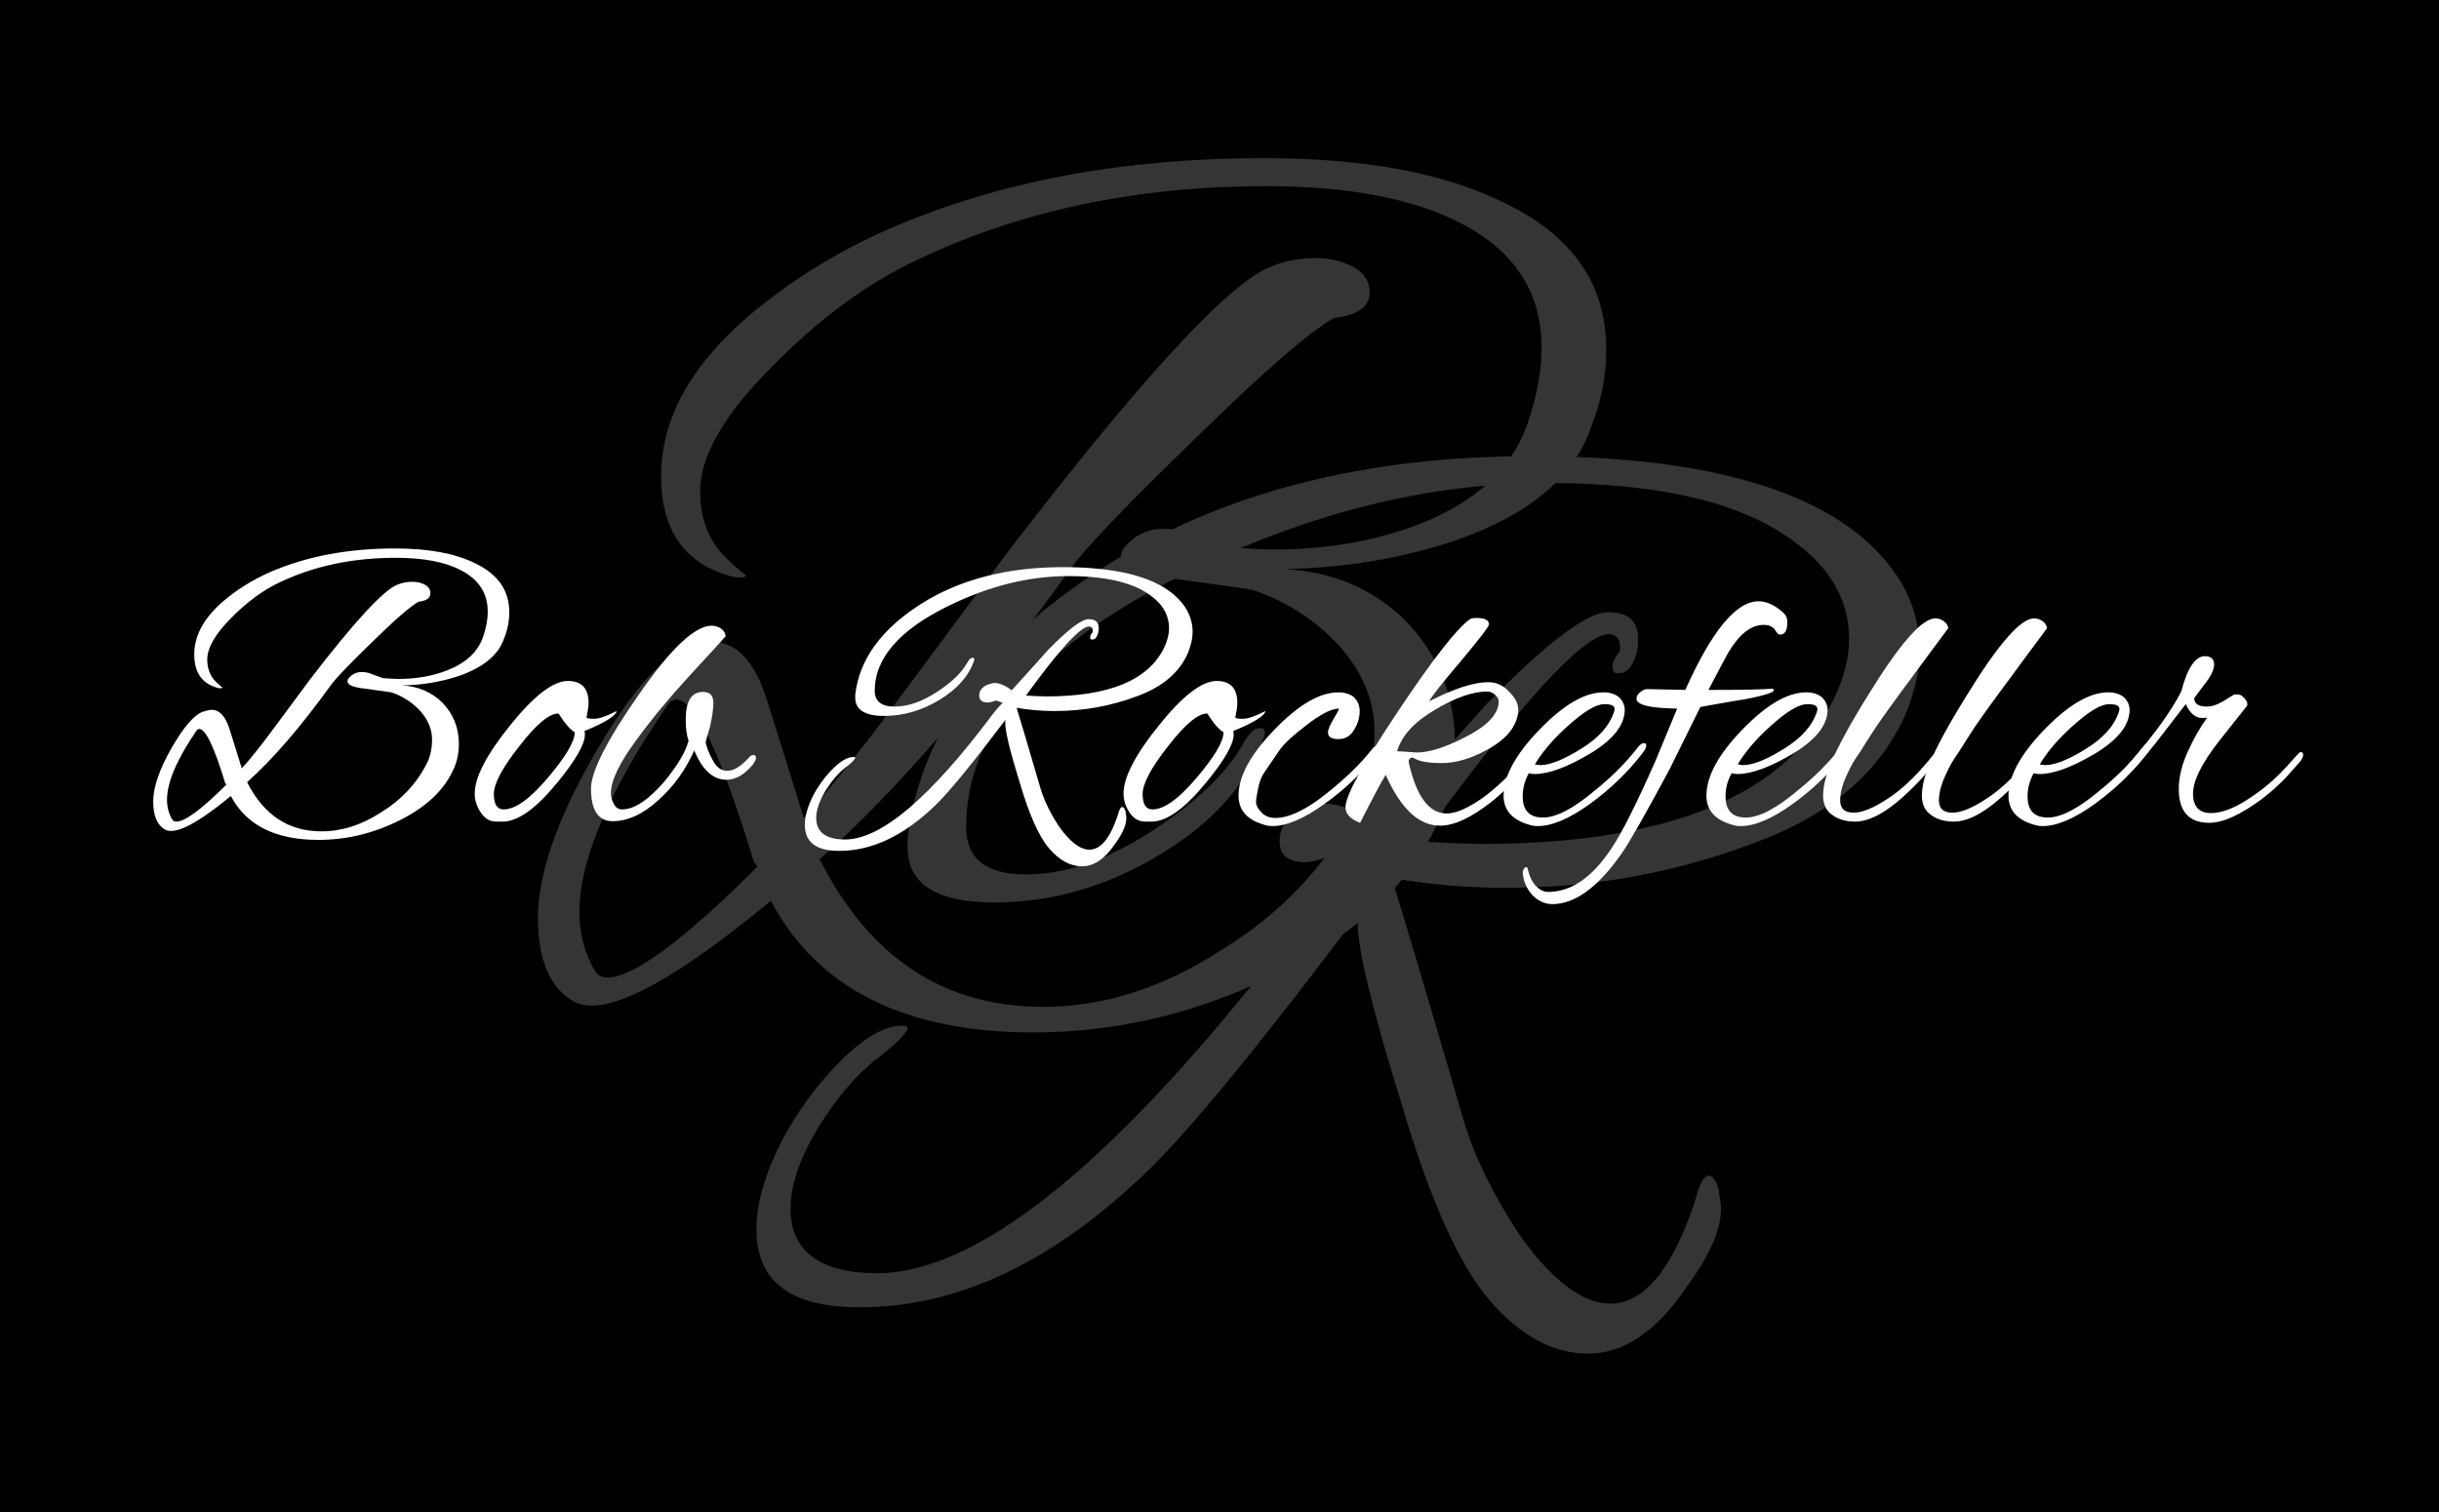 <?xml version="1.0" encoding="UTF-8" standalone="no"?>
<!DOCTYPE svg PUBLIC "-//W3C//DTD SVG 1.1//EN" "http://www.w3.org/Graphics/SVG/1.1/DTD/svg11.dtd">
<svg width="100%" height="100%" viewBox="0 0 200 124" version="1.1" xmlns="http://www.w3.org/2000/svg" xmlns:xlink="http://www.w3.org/1999/xlink" xml:space="preserve" xmlns:serif="http://www.serif.com/" style="fill-rule:evenodd;clip-rule:evenodd;stroke-linejoin:round;stroke-miterlimit:2;">
    <rect x="0" y="0" width="200" height="124" fill="#808080" stroke="none"/>
    <g id="Artboard1" transform="matrix(1,0,0,0.62,0,0)">
        <rect x="0" y="0" width="200" height="200"/>
        <g transform="matrix(1,0,0,1.613,-4.185,60.576)">
            <g transform="matrix(100,0,0,100,46.498,42.41)">
                <path d="M0.77,-0.189C0.77,-0.165 0.765,-0.142 0.754,-0.121C0.731,-0.073 0.688,-0.033 0.624,-0.001C0.56,0.031 0.493,0.047 0.424,0.047C0.319,0.047 0.247,0.011 0.209,-0.061C0.14,-0.004 0.091,0.025 0.062,0.025C0.057,0.025 0.052,0.024 0.048,0.022C0.028,0.011 0.018,-0.012 0.018,-0.047C0.018,-0.082 0.033,-0.126 0.062,-0.177C0.091,-0.228 0.117,-0.259 0.139,-0.268C0.149,-0.271 0.157,-0.273 0.162,-0.273C0.181,-0.273 0.196,-0.257 0.206,-0.225L0.236,-0.129C0.255,-0.15 0.282,-0.183 0.315,-0.228L0.404,-0.348C0.513,-0.49 0.585,-0.568 0.619,-0.581C0.631,-0.586 0.643,-0.588 0.656,-0.588C0.669,-0.588 0.679,-0.585 0.688,-0.58C0.696,-0.575 0.7,-0.568 0.7,-0.56C0.7,-0.548 0.69,-0.541 0.671,-0.539C0.651,-0.528 0.613,-0.495 0.557,-0.44C0.5,-0.385 0.467,-0.35 0.456,-0.335C0.381,-0.231 0.312,-0.151 0.249,-0.095C0.29,-0.014 0.351,0.026 0.432,0.026C0.481,0.026 0.53,0.011 0.579,-0.021C0.628,-0.051 0.664,-0.09 0.688,-0.135C0.699,-0.154 0.704,-0.176 0.704,-0.2C0.704,-0.224 0.695,-0.247 0.676,-0.269C0.657,-0.29 0.633,-0.306 0.604,-0.316C0.591,-0.318 0.569,-0.321 0.54,-0.325C0.511,-0.328 0.496,-0.334 0.496,-0.343C0.496,-0.346 0.497,-0.349 0.5,-0.352C0.508,-0.361 0.518,-0.366 0.531,-0.366C0.538,-0.366 0.546,-0.365 0.553,-0.362C0.56,-0.359 0.578,-0.353 0.583,-0.351C0.598,-0.35 0.61,-0.349 0.621,-0.349C0.665,-0.349 0.705,-0.356 0.741,-0.37C0.787,-0.388 0.816,-0.415 0.829,-0.451C0.837,-0.474 0.841,-0.495 0.841,-0.514C0.841,-0.56 0.819,-0.594 0.774,-0.617C0.735,-0.637 0.682,-0.647 0.615,-0.647C0.509,-0.647 0.414,-0.627 0.33,-0.587C0.287,-0.567 0.247,-0.537 0.209,-0.498C0.17,-0.459 0.151,-0.425 0.151,-0.397C0.151,-0.378 0.156,-0.362 0.166,-0.349C0.17,-0.344 0.177,-0.337 0.187,-0.329C0.19,-0.327 0.188,-0.326 0.181,-0.326C0.14,-0.335 0.119,-0.363 0.119,-0.409C0.119,-0.455 0.142,-0.498 0.189,-0.539C0.224,-0.569 0.263,-0.593 0.306,-0.612C0.396,-0.651 0.498,-0.67 0.613,-0.67C0.695,-0.67 0.76,-0.658 0.809,-0.634C0.866,-0.607 0.894,-0.567 0.894,-0.513C0.894,-0.492 0.89,-0.47 0.881,-0.448C0.867,-0.408 0.831,-0.378 0.772,-0.357C0.728,-0.342 0.681,-0.334 0.63,-0.333C0.669,-0.331 0.703,-0.317 0.73,-0.29C0.756,-0.263 0.77,-0.229 0.77,-0.189ZM0.131,-0.226C0.13,-0.226 0.129,-0.225 0.126,-0.224C0.077,-0.153 0.052,-0.095 0.052,-0.052C0.052,-0.034 0.056,-0.018 0.065,-0.003C0.067,0 0.07,0.002 0.075,0.002C0.096,0.002 0.137,-0.028 0.198,-0.089L0.195,-0.093C0.168,-0.182 0.147,-0.226 0.131,-0.226Z" style="fill:rgb(53,53,53);fill-rule:nonzero;"/>
            </g>
        </g>
        <g transform="matrix(1,0,0,1.613,-12.007,-6.512)">
            <g transform="matrix(100,0,0,100,78.234,103.844)">
                <path d="M0.572,-0.27C0.539,-0.27 0.508,-0.273 0.479,-0.278C0.488,-0.249 0.508,-0.182 0.538,-0.079C0.547,-0.049 0.562,-0.019 0.582,0.012C0.609,0.051 0.635,0.071 0.658,0.071C0.686,0.071 0.709,0.043 0.728,-0.014C0.731,-0.027 0.735,-0.034 0.739,-0.034C0.742,-0.034 0.745,-0.03 0.747,-0.023C0.748,-0.015 0.749,-0.01 0.749,-0.007C0.749,0.01 0.74,0.031 0.721,0.057C0.696,0.094 0.669,0.112 0.64,0.112C0.611,0.112 0.584,0.097 0.559,0.068C0.534,0.039 0.51,-0.015 0.487,-0.093C0.463,-0.17 0.451,-0.22 0.451,-0.241C0.451,-0.244 0.451,-0.247 0.452,-0.249C0.372,-0.143 0.315,-0.073 0.28,-0.039C0.203,0.036 0.124,0.074 0.043,0.074C-0.014,0.074 -0.042,0.053 -0.042,0.01C-0.042,-0.011 -0.035,-0.035 -0.022,-0.061C-0.009,-0.086 0.008,-0.109 0.027,-0.128C0.046,-0.147 0.063,-0.157 0.078,-0.157C0.081,-0.157 0.082,-0.156 0.082,-0.155C0.082,-0.152 0.074,-0.143 0.057,-0.13C0.04,-0.117 0.024,-0.098 0.009,-0.074C-0.006,-0.049 -0.014,-0.027 -0.014,-0.007C-0.014,0.028 0.01,0.046 0.057,0.046C0.146,0.046 0.268,-0.058 0.423,-0.266C0.432,-0.277 0.439,-0.285 0.445,-0.29L0.429,-0.296C0.42,-0.293 0.413,-0.291 0.408,-0.291C0.394,-0.291 0.387,-0.297 0.387,-0.308C0.387,-0.323 0.397,-0.333 0.418,-0.338C0.421,-0.339 0.423,-0.339 0.425,-0.339C0.437,-0.339 0.451,-0.333 0.467,-0.321C0.526,-0.386 0.556,-0.42 0.557,-0.421C0.606,-0.471 0.639,-0.496 0.656,-0.496C0.673,-0.496 0.681,-0.489 0.681,-0.474C0.681,-0.467 0.68,-0.461 0.677,-0.455C0.674,-0.449 0.67,-0.446 0.666,-0.446C0.662,-0.445 0.66,-0.447 0.66,-0.452C0.66,-0.455 0.662,-0.459 0.666,-0.464C0.667,-0.473 0.664,-0.478 0.657,-0.478C0.636,-0.478 0.584,-0.421 0.502,-0.308C0.522,-0.307 0.539,-0.306 0.552,-0.306C0.707,-0.306 0.803,-0.346 0.842,-0.426C0.85,-0.443 0.854,-0.459 0.854,-0.474C0.854,-0.503 0.841,-0.529 0.814,-0.55C0.771,-0.585 0.702,-0.602 0.606,-0.602C0.51,-0.602 0.412,-0.578 0.312,-0.529C0.191,-0.47 0.13,-0.4 0.13,-0.32C0.13,-0.294 0.146,-0.281 0.179,-0.281C0.212,-0.281 0.246,-0.293 0.283,-0.317C0.32,-0.341 0.344,-0.365 0.357,-0.388C0.362,-0.397 0.366,-0.401 0.371,-0.401C0.375,-0.401 0.376,-0.398 0.374,-0.393C0.361,-0.356 0.333,-0.324 0.29,-0.298C0.246,-0.271 0.2,-0.258 0.153,-0.258C0.106,-0.258 0.082,-0.273 0.082,-0.303L0.082,-0.31C0.092,-0.397 0.146,-0.471 0.243,-0.533C0.339,-0.594 0.456,-0.624 0.593,-0.624C0.72,-0.624 0.811,-0.602 0.864,-0.558C0.896,-0.531 0.912,-0.5 0.912,-0.464C0.912,-0.449 0.908,-0.432 0.901,-0.414C0.88,-0.365 0.838,-0.329 0.774,-0.306C0.71,-0.282 0.643,-0.27 0.572,-0.27Z" style="fill:rgb(53,53,53);fill-rule:nonzero;"/>
            </g>
        </g>
        <g transform="matrix(1,0,0,1.613,-8.597,-55.272)">
            <g transform="matrix(33.333,0,0,33.333,20.559,101.576)">
                <path d="M0.77,-0.189C0.77,-0.165 0.765,-0.142 0.754,-0.121C0.731,-0.073 0.688,-0.033 0.624,-0.001C0.56,0.031 0.493,0.047 0.424,0.047C0.319,0.047 0.247,0.011 0.209,-0.061C0.14,-0.004 0.091,0.025 0.062,0.025C0.057,0.025 0.052,0.024 0.048,0.022C0.028,0.011 0.018,-0.012 0.018,-0.047C0.018,-0.082 0.033,-0.126 0.062,-0.177C0.091,-0.228 0.117,-0.259 0.139,-0.268C0.149,-0.271 0.157,-0.273 0.162,-0.273C0.181,-0.273 0.196,-0.257 0.206,-0.225L0.236,-0.129C0.255,-0.15 0.282,-0.183 0.315,-0.228L0.404,-0.348C0.513,-0.49 0.585,-0.568 0.619,-0.581C0.631,-0.586 0.643,-0.588 0.656,-0.588C0.669,-0.588 0.679,-0.585 0.688,-0.58C0.696,-0.575 0.7,-0.568 0.7,-0.56C0.7,-0.548 0.69,-0.541 0.671,-0.539C0.651,-0.528 0.613,-0.495 0.557,-0.44C0.5,-0.385 0.467,-0.35 0.456,-0.335C0.381,-0.231 0.312,-0.151 0.249,-0.095C0.29,-0.014 0.351,0.026 0.432,0.026C0.481,0.026 0.53,0.011 0.579,-0.021C0.628,-0.051 0.664,-0.09 0.688,-0.135C0.699,-0.154 0.704,-0.176 0.704,-0.2C0.704,-0.224 0.695,-0.247 0.676,-0.269C0.657,-0.29 0.633,-0.306 0.604,-0.316C0.591,-0.318 0.569,-0.321 0.54,-0.325C0.511,-0.328 0.496,-0.334 0.496,-0.343C0.496,-0.346 0.497,-0.349 0.5,-0.352C0.508,-0.361 0.518,-0.366 0.531,-0.366C0.538,-0.366 0.546,-0.365 0.553,-0.362C0.56,-0.359 0.578,-0.353 0.583,-0.351C0.598,-0.35 0.61,-0.349 0.621,-0.349C0.665,-0.349 0.705,-0.356 0.741,-0.37C0.787,-0.388 0.816,-0.415 0.829,-0.451C0.837,-0.474 0.841,-0.495 0.841,-0.514C0.841,-0.56 0.819,-0.594 0.774,-0.617C0.735,-0.637 0.682,-0.647 0.615,-0.647C0.509,-0.647 0.414,-0.627 0.33,-0.587C0.287,-0.567 0.247,-0.537 0.209,-0.498C0.17,-0.459 0.151,-0.425 0.151,-0.397C0.151,-0.378 0.156,-0.362 0.166,-0.349C0.17,-0.344 0.177,-0.337 0.187,-0.329C0.19,-0.327 0.188,-0.326 0.181,-0.326C0.14,-0.335 0.119,-0.363 0.119,-0.409C0.119,-0.455 0.142,-0.498 0.189,-0.539C0.224,-0.569 0.263,-0.593 0.306,-0.612C0.396,-0.651 0.498,-0.67 0.613,-0.67C0.695,-0.67 0.76,-0.658 0.809,-0.634C0.866,-0.607 0.894,-0.567 0.894,-0.513C0.894,-0.492 0.89,-0.47 0.881,-0.448C0.867,-0.408 0.831,-0.378 0.772,-0.357C0.728,-0.342 0.681,-0.334 0.63,-0.333C0.669,-0.331 0.703,-0.317 0.73,-0.29C0.756,-0.263 0.77,-0.229 0.77,-0.189ZM0.131,-0.226C0.13,-0.226 0.129,-0.225 0.126,-0.224C0.077,-0.153 0.052,-0.095 0.052,-0.052C0.052,-0.034 0.056,-0.018 0.065,-0.003C0.067,0 0.07,0.002 0.075,0.002C0.096,0.002 0.137,-0.028 0.198,-0.089L0.195,-0.093C0.168,-0.182 0.147,-0.226 0.131,-0.226Z" style="fill:white;fill-rule:nonzero;"/>
            </g>
            <g transform="matrix(33.333,0,0,33.333,47.859,101.576)">
                <path d="M0.261,-0.212C0.261,-0.189 0.239,-0.15 0.194,-0.095C0.141,-0.03 0.096,0.002 0.059,0.002L0.043,0.002C0.026,0.002 0.012,-0.007 0.002,-0.025C-0.006,-0.038 -0.01,-0.052 -0.01,-0.067C-0.01,-0.107 0.019,-0.163 0.078,-0.236C0.136,-0.308 0.183,-0.344 0.219,-0.344C0.253,-0.344 0.27,-0.326 0.27,-0.29C0.27,-0.281 0.268,-0.269 0.265,-0.254C0.266,-0.252 0.272,-0.251 0.284,-0.251C0.296,-0.251 0.314,-0.257 0.339,-0.27C0.338,-0.259 0.312,-0.242 0.26,-0.221C0.261,-0.218 0.261,-0.215 0.261,-0.212ZM0.196,-0.264C0.173,-0.264 0.141,-0.237 0.1,-0.184C0.058,-0.131 0.037,-0.091 0.037,-0.066C0.037,-0.041 0.045,-0.028 0.061,-0.028C0.09,-0.028 0.126,-0.054 0.17,-0.106C0.214,-0.158 0.236,-0.195 0.236,-0.218C0.225,-0.224 0.212,-0.239 0.196,-0.264Z" style="fill:white;fill-rule:nonzero;"/>
            </g>
            <g transform="matrix(33.333,0,0,33.333,57.226,101.576)">
                <path d="M0.228,-0.249C0.228,-0.294 0.242,-0.317 0.27,-0.317C0.273,-0.317 0.276,-0.317 0.279,-0.316C0.29,-0.314 0.296,-0.305 0.296,-0.29C0.296,-0.275 0.293,-0.255 0.288,-0.232C0.283,-0.215 0.279,-0.202 0.277,-0.193C0.279,-0.182 0.285,-0.167 0.294,-0.15C0.303,-0.132 0.315,-0.123 0.331,-0.123C0.346,-0.123 0.364,-0.134 0.383,-0.155C0.387,-0.16 0.391,-0.162 0.395,-0.162C0.398,-0.162 0.4,-0.16 0.401,-0.156C0.401,-0.151 0.398,-0.145 0.393,-0.138C0.372,-0.113 0.351,-0.101 0.328,-0.101C0.295,-0.101 0.269,-0.125 0.249,-0.173C0.228,-0.126 0.199,-0.085 0.161,-0.051C0.123,-0.016 0.085,0.001 0.048,0.001C0.013,0.001 -0.005,-0.026 -0.005,-0.079C-0.005,-0.121 0.034,-0.198 0.113,-0.311C0.191,-0.424 0.251,-0.48 0.292,-0.48C0.301,-0.48 0.309,-0.477 0.316,-0.472C0.323,-0.467 0.326,-0.46 0.326,-0.453C0.326,-0.454 0.321,-0.449 0.312,-0.438C0.302,-0.427 0.276,-0.399 0.233,-0.352C0.19,-0.305 0.147,-0.254 0.106,-0.198C0.065,-0.142 0.044,-0.099 0.044,-0.068C0.044,-0.06 0.046,-0.051 0.051,-0.042C0.055,-0.033 0.062,-0.028 0.072,-0.028C0.101,-0.028 0.136,-0.051 0.175,-0.096C0.208,-0.136 0.228,-0.17 0.235,-0.197C0.23,-0.211 0.228,-0.228 0.228,-0.249Z" style="fill:white;fill-rule:nonzero;"/>
            </g>
            <g transform="matrix(33.333,0,0,33.333,75.993,101.576)">
                <path d="M0.572,-0.27C0.539,-0.27 0.508,-0.273 0.479,-0.278C0.488,-0.249 0.508,-0.182 0.538,-0.079C0.547,-0.049 0.562,-0.019 0.582,0.012C0.609,0.051 0.635,0.071 0.658,0.071C0.686,0.071 0.709,0.043 0.728,-0.014C0.731,-0.027 0.735,-0.034 0.739,-0.034C0.742,-0.034 0.745,-0.03 0.747,-0.023C0.748,-0.015 0.749,-0.01 0.749,-0.007C0.749,0.01 0.74,0.031 0.721,0.057C0.696,0.094 0.669,0.112 0.64,0.112C0.611,0.112 0.584,0.097 0.559,0.068C0.534,0.039 0.51,-0.015 0.487,-0.093C0.463,-0.17 0.451,-0.22 0.451,-0.241C0.451,-0.244 0.451,-0.247 0.452,-0.249C0.372,-0.143 0.315,-0.073 0.28,-0.039C0.203,0.036 0.124,0.074 0.043,0.074C-0.014,0.074 -0.042,0.053 -0.042,0.01C-0.042,-0.011 -0.035,-0.035 -0.022,-0.061C-0.009,-0.086 0.008,-0.109 0.027,-0.128C0.046,-0.147 0.063,-0.157 0.078,-0.157C0.081,-0.157 0.082,-0.156 0.082,-0.155C0.082,-0.152 0.074,-0.143 0.057,-0.13C0.04,-0.117 0.024,-0.098 0.009,-0.074C-0.006,-0.049 -0.014,-0.027 -0.014,-0.007C-0.014,0.028 0.01,0.046 0.057,0.046C0.146,0.046 0.268,-0.058 0.423,-0.266C0.432,-0.277 0.439,-0.285 0.445,-0.29L0.429,-0.296C0.42,-0.293 0.413,-0.291 0.408,-0.291C0.394,-0.291 0.387,-0.297 0.387,-0.308C0.387,-0.323 0.397,-0.333 0.418,-0.338C0.421,-0.339 0.423,-0.339 0.425,-0.339C0.437,-0.339 0.451,-0.333 0.467,-0.321C0.526,-0.386 0.556,-0.42 0.557,-0.421C0.606,-0.471 0.639,-0.496 0.656,-0.496C0.673,-0.496 0.681,-0.489 0.681,-0.474C0.681,-0.467 0.68,-0.461 0.677,-0.455C0.674,-0.449 0.67,-0.446 0.666,-0.446C0.662,-0.445 0.66,-0.447 0.66,-0.452C0.66,-0.455 0.662,-0.459 0.666,-0.464C0.667,-0.473 0.664,-0.478 0.657,-0.478C0.636,-0.478 0.584,-0.421 0.502,-0.308C0.522,-0.307 0.539,-0.306 0.552,-0.306C0.707,-0.306 0.803,-0.346 0.842,-0.426C0.85,-0.443 0.854,-0.459 0.854,-0.474C0.854,-0.503 0.841,-0.529 0.814,-0.55C0.771,-0.585 0.702,-0.602 0.606,-0.602C0.51,-0.602 0.412,-0.578 0.312,-0.529C0.191,-0.47 0.13,-0.4 0.13,-0.32C0.13,-0.294 0.146,-0.281 0.179,-0.281C0.212,-0.281 0.246,-0.293 0.283,-0.317C0.32,-0.341 0.344,-0.365 0.357,-0.388C0.362,-0.397 0.366,-0.401 0.371,-0.401C0.375,-0.401 0.376,-0.398 0.374,-0.393C0.361,-0.356 0.333,-0.324 0.29,-0.298C0.246,-0.271 0.2,-0.258 0.153,-0.258C0.106,-0.258 0.082,-0.273 0.082,-0.303L0.082,-0.31C0.092,-0.397 0.146,-0.471 0.243,-0.533C0.339,-0.594 0.456,-0.624 0.593,-0.624C0.72,-0.624 0.811,-0.602 0.864,-0.558C0.896,-0.531 0.912,-0.5 0.912,-0.464C0.912,-0.449 0.908,-0.432 0.901,-0.414C0.88,-0.365 0.838,-0.329 0.774,-0.306C0.71,-0.282 0.643,-0.27 0.572,-0.27Z" style="fill:white;fill-rule:nonzero;"/>
            </g>
            <g transform="matrix(33.333,0,0,33.333,101.06,101.576)">
                <path d="M0.261,-0.212C0.261,-0.189 0.239,-0.15 0.194,-0.095C0.141,-0.03 0.096,0.002 0.059,0.002L0.043,0.002C0.026,0.002 0.012,-0.007 0.002,-0.025C-0.006,-0.038 -0.01,-0.052 -0.01,-0.067C-0.01,-0.107 0.019,-0.163 0.078,-0.236C0.136,-0.308 0.183,-0.344 0.219,-0.344C0.253,-0.344 0.27,-0.326 0.27,-0.29C0.27,-0.281 0.268,-0.269 0.265,-0.254C0.266,-0.252 0.272,-0.251 0.284,-0.251C0.296,-0.251 0.314,-0.257 0.339,-0.27C0.338,-0.259 0.312,-0.242 0.26,-0.221C0.261,-0.218 0.261,-0.215 0.261,-0.212ZM0.196,-0.264C0.173,-0.264 0.141,-0.237 0.1,-0.184C0.058,-0.131 0.037,-0.091 0.037,-0.066C0.037,-0.041 0.045,-0.028 0.061,-0.028C0.09,-0.028 0.126,-0.054 0.17,-0.106C0.214,-0.158 0.236,-0.195 0.236,-0.218C0.225,-0.224 0.212,-0.239 0.196,-0.264Z" style="fill:white;fill-rule:nonzero;"/>
            </g>
            <g transform="matrix(33.333,0,0,33.333,110.426,101.576)">
                <path d="M0.076,0.013C0.069,0.013 0.062,0.012 0.056,0.01C0.013,-0.002 -0.008,-0.026 -0.008,-0.062C-0.008,-0.109 0.021,-0.163 0.08,-0.224C0.139,-0.285 0.191,-0.316 0.238,-0.316C0.253,-0.316 0.266,-0.312 0.276,-0.304C0.285,-0.295 0.29,-0.284 0.29,-0.27C0.29,-0.255 0.286,-0.24 0.277,-0.225C0.268,-0.209 0.255,-0.201 0.238,-0.201C0.221,-0.201 0.212,-0.206 0.212,-0.217C0.212,-0.224 0.217,-0.236 0.226,-0.251C0.235,-0.266 0.239,-0.274 0.239,-0.275C0.239,-0.276 0.238,-0.276 0.236,-0.276C0.217,-0.274 0.192,-0.261 0.16,-0.236C0.127,-0.211 0.105,-0.191 0.093,-0.174L0.054,-0.117C0.047,-0.106 0.043,-0.094 0.04,-0.079C0.037,-0.064 0.035,-0.053 0.035,-0.046C0.035,-0.039 0.039,-0.03 0.048,-0.021C0.056,-0.012 0.068,-0.007 0.083,-0.007C0.116,-0.007 0.158,-0.027 0.207,-0.066C0.256,-0.105 0.294,-0.142 0.321,-0.177C0.324,-0.181 0.328,-0.183 0.333,-0.183C0.338,-0.183 0.34,-0.182 0.34,-0.179C0.34,-0.176 0.338,-0.173 0.335,-0.169C0.298,-0.12 0.255,-0.078 0.204,-0.042C0.153,-0.005 0.11,0.013 0.076,0.013Z" style="fill:white;fill-rule:nonzero;"/>
            </g>
            <g transform="matrix(33.333,0,0,33.333,119.86,101.576)">
                <path d="M0.205,0.012C0.152,0.012 0.108,-0.03 0.071,-0.113C0.062,-0.099 0.041,-0.06 0.008,0.005C-0.016,-0.004 -0.028,-0.017 -0.028,-0.033C-0.028,-0.062 0.015,-0.14 0.101,-0.269C0.187,-0.398 0.246,-0.473 0.278,-0.496C0.281,-0.498 0.286,-0.499 0.294,-0.499C0.315,-0.499 0.325,-0.494 0.325,-0.483C0.325,-0.478 0.302,-0.448 0.256,-0.393C0.209,-0.338 0.183,-0.305 0.178,-0.294C0.239,-0.325 0.287,-0.341 0.323,-0.341C0.344,-0.341 0.361,-0.333 0.376,-0.316C0.39,-0.302 0.397,-0.288 0.397,-0.273L0.397,-0.267C0.392,-0.229 0.365,-0.198 0.317,-0.173C0.278,-0.152 0.242,-0.142 0.209,-0.142C0.176,-0.142 0.152,-0.146 0.139,-0.155C0.135,-0.156 0.132,-0.155 0.13,-0.152C0.127,-0.149 0.127,-0.146 0.128,-0.142C0.147,-0.059 0.178,-0.018 0.221,-0.018C0.244,-0.018 0.273,-0.031 0.309,-0.056C0.344,-0.081 0.381,-0.117 0.42,-0.163C0.425,-0.168 0.429,-0.17 0.433,-0.17C0.436,-0.17 0.438,-0.168 0.438,-0.165C0.438,-0.161 0.436,-0.156 0.431,-0.149C0.395,-0.105 0.361,-0.07 0.329,-0.045C0.28,-0.007 0.239,0.012 0.205,0.012ZM0.349,-0.294C0.349,-0.299 0.346,-0.305 0.34,-0.31C0.334,-0.315 0.328,-0.318 0.321,-0.318C0.285,-0.318 0.242,-0.303 0.192,-0.273C0.141,-0.243 0.11,-0.209 0.099,-0.171C0.105,-0.171 0.121,-0.17 0.147,-0.168C0.177,-0.168 0.216,-0.18 0.265,-0.205C0.321,-0.233 0.349,-0.263 0.349,-0.294Z" style="fill:white;fill-rule:nonzero;"/>
            </g>
            <g transform="matrix(33.333,0,0,33.333,132.993,101.576)">
                <path d="M0.051,0.013C0.044,0.013 0.037,0.012 0.031,0.01C-0.012,-0.002 -0.033,-0.026 -0.033,-0.062C-0.033,-0.109 -0.004,-0.163 0.055,-0.224C0.114,-0.285 0.166,-0.316 0.213,-0.316C0.228,-0.316 0.241,-0.312 0.251,-0.304C0.26,-0.295 0.265,-0.285 0.265,-0.273C0.265,-0.236 0.237,-0.2 0.181,-0.166C0.124,-0.132 0.078,-0.115 0.043,-0.115C0.038,-0.115 0.033,-0.116 0.029,-0.117C0.019,-0.099 0.014,-0.08 0.014,-0.06C0.014,-0.025 0.031,-0.008 0.064,-0.008C0.096,-0.008 0.139,-0.03 0.192,-0.075C0.233,-0.108 0.267,-0.142 0.296,-0.179C0.302,-0.187 0.307,-0.191 0.312,-0.191C0.316,-0.191 0.318,-0.189 0.318,-0.185C0.318,-0.181 0.315,-0.175 0.31,-0.168C0.274,-0.121 0.231,-0.079 0.18,-0.042C0.129,-0.005 0.086,0.013 0.051,0.013ZM0.24,-0.275C0.24,-0.283 0.232,-0.287 0.215,-0.287C0.198,-0.287 0.173,-0.274 0.142,-0.248C0.1,-0.213 0.067,-0.177 0.044,-0.139C0.048,-0.138 0.052,-0.137 0.057,-0.137C0.082,-0.137 0.116,-0.151 0.159,-0.178C0.201,-0.204 0.227,-0.234 0.238,-0.266C0.239,-0.269 0.24,-0.272 0.24,-0.275Z" style="fill:white;fill-rule:nonzero;"/>
            </g>
            <g transform="matrix(33.333,0,0,33.333,141.56,101.576)">
                <path d="M0.408,-0.489C0.408,-0.468 0.402,-0.458 0.39,-0.458C0.387,-0.458 0.383,-0.461 0.38,-0.466C0.374,-0.477 0.364,-0.482 0.35,-0.482C0.319,-0.482 0.291,-0.46 0.264,-0.416C0.259,-0.407 0.242,-0.376 0.214,-0.322L0.226,-0.322C0.299,-0.322 0.347,-0.323 0.371,-0.325C0.374,-0.324 0.375,-0.323 0.375,-0.321C0.375,-0.316 0.351,-0.308 0.304,-0.299C0.259,-0.292 0.223,-0.285 0.194,-0.28C0.173,-0.237 0.148,-0.187 0.119,-0.128C0.059,-0.016 0.019,0.054 0,0.081C-0.058,0.164 -0.115,0.205 -0.17,0.205C-0.189,0.205 -0.206,0.197 -0.221,0.181C-0.235,0.164 -0.242,0.146 -0.243,0.126C-0.241,0.118 -0.238,0.114 -0.234,0.114C-0.232,0.114 -0.231,0.116 -0.23,0.121C-0.226,0.138 -0.219,0.152 -0.21,0.161C-0.201,0.17 -0.191,0.175 -0.181,0.175C-0.124,0.175 -0.073,0.14 -0.026,0.07C0.001,0.03 0.037,-0.042 0.083,-0.146L0.137,-0.276C0.07,-0.277 0.037,-0.285 0.037,-0.3C0.037,-0.307 0.04,-0.312 0.047,-0.317C0.053,-0.322 0.058,-0.324 0.063,-0.324L0.157,-0.322C0.222,-0.467 0.282,-0.54 0.337,-0.54C0.358,-0.54 0.379,-0.53 0.4,-0.51C0.405,-0.505 0.408,-0.498 0.408,-0.489Z" style="fill:white;fill-rule:nonzero;"/>
            </g>
            <g transform="matrix(33.333,0,0,33.333,149.626,101.576)">
                <path d="M0.051,0.013C0.044,0.013 0.037,0.012 0.031,0.01C-0.012,-0.002 -0.033,-0.026 -0.033,-0.062C-0.033,-0.109 -0.004,-0.163 0.055,-0.224C0.114,-0.285 0.166,-0.316 0.213,-0.316C0.228,-0.316 0.241,-0.312 0.251,-0.304C0.26,-0.295 0.265,-0.285 0.265,-0.273C0.265,-0.236 0.237,-0.2 0.181,-0.166C0.124,-0.132 0.078,-0.115 0.043,-0.115C0.038,-0.115 0.033,-0.116 0.029,-0.117C0.019,-0.099 0.014,-0.08 0.014,-0.06C0.014,-0.025 0.031,-0.008 0.064,-0.008C0.096,-0.008 0.139,-0.03 0.192,-0.075C0.233,-0.108 0.267,-0.142 0.296,-0.179C0.302,-0.187 0.307,-0.191 0.312,-0.191C0.316,-0.191 0.318,-0.189 0.318,-0.185C0.318,-0.181 0.315,-0.175 0.31,-0.168C0.274,-0.121 0.231,-0.079 0.18,-0.042C0.129,-0.005 0.086,0.013 0.051,0.013ZM0.24,-0.275C0.24,-0.283 0.232,-0.287 0.215,-0.287C0.198,-0.287 0.173,-0.274 0.142,-0.248C0.1,-0.213 0.067,-0.177 0.044,-0.139C0.048,-0.138 0.052,-0.137 0.057,-0.137C0.082,-0.137 0.116,-0.151 0.159,-0.178C0.201,-0.204 0.227,-0.234 0.238,-0.266C0.239,-0.269 0.24,-0.272 0.24,-0.275Z" style="fill:white;fill-rule:nonzero;"/>
            </g>
            <g transform="matrix(33.333,0,0,33.333,158.193,101.576)">
                <path d="M0.039,-0.05C0.039,-0.03 0.05,-0.02 0.072,-0.02C0.094,-0.02 0.122,-0.032 0.157,-0.055C0.192,-0.078 0.225,-0.11 0.258,-0.15C0.266,-0.161 0.272,-0.166 0.277,-0.166C0.282,-0.166 0.284,-0.164 0.284,-0.16C0.284,-0.156 0.27,-0.139 0.243,-0.108C0.176,-0.035 0.121,0.002 0.076,0.002C0.054,0.002 0.035,-0.003 0.02,-0.014C0.005,-0.024 -0.003,-0.04 -0.003,-0.062C-0.003,-0.083 0.003,-0.108 0.014,-0.137C0.033,-0.182 0.064,-0.239 0.107,-0.308C0.185,-0.435 0.24,-0.498 0.273,-0.498C0.28,-0.498 0.287,-0.496 0.294,-0.491C0.301,-0.486 0.304,-0.48 0.305,-0.474C0.29,-0.453 0.26,-0.414 0.217,-0.355C0.173,-0.296 0.143,-0.254 0.126,-0.229C0.109,-0.203 0.097,-0.184 0.089,-0.171C0.08,-0.158 0.074,-0.149 0.07,-0.142C0.066,-0.135 0.061,-0.125 0.056,-0.114C0.045,-0.091 0.039,-0.07 0.039,-0.05Z" style="fill:white;fill-rule:nonzero;"/>
            </g>
            <g transform="matrix(33.333,0,0,33.333,166.293,101.576)">
                <path d="M0.039,-0.05C0.039,-0.03 0.05,-0.02 0.072,-0.02C0.094,-0.02 0.122,-0.032 0.157,-0.055C0.192,-0.078 0.225,-0.11 0.258,-0.15C0.266,-0.161 0.272,-0.166 0.277,-0.166C0.282,-0.166 0.284,-0.164 0.284,-0.16C0.284,-0.156 0.27,-0.139 0.243,-0.108C0.176,-0.035 0.121,0.002 0.076,0.002C0.054,0.002 0.035,-0.003 0.02,-0.014C0.005,-0.024 -0.003,-0.04 -0.003,-0.062C-0.003,-0.083 0.003,-0.108 0.014,-0.137C0.033,-0.182 0.064,-0.239 0.107,-0.308C0.185,-0.435 0.24,-0.498 0.273,-0.498C0.28,-0.498 0.287,-0.496 0.294,-0.491C0.301,-0.486 0.304,-0.48 0.305,-0.474C0.29,-0.453 0.26,-0.414 0.217,-0.355C0.173,-0.296 0.143,-0.254 0.126,-0.229C0.109,-0.203 0.097,-0.184 0.089,-0.171C0.08,-0.158 0.074,-0.149 0.07,-0.142C0.066,-0.135 0.061,-0.125 0.056,-0.114C0.045,-0.091 0.039,-0.07 0.039,-0.05Z" style="fill:white;fill-rule:nonzero;"/>
            </g>
            <g transform="matrix(33.333,0,0,33.333,174.393,101.576)">
                <path d="M0.051,0.013C0.044,0.013 0.037,0.012 0.031,0.01C-0.012,-0.002 -0.033,-0.026 -0.033,-0.062C-0.033,-0.109 -0.004,-0.163 0.055,-0.224C0.114,-0.285 0.166,-0.316 0.213,-0.316C0.228,-0.316 0.241,-0.312 0.251,-0.304C0.26,-0.295 0.265,-0.285 0.265,-0.273C0.265,-0.236 0.237,-0.2 0.181,-0.166C0.124,-0.132 0.078,-0.115 0.043,-0.115C0.038,-0.115 0.033,-0.116 0.029,-0.117C0.019,-0.099 0.014,-0.08 0.014,-0.06C0.014,-0.025 0.031,-0.008 0.064,-0.008C0.096,-0.008 0.139,-0.03 0.192,-0.075C0.233,-0.108 0.267,-0.142 0.296,-0.179C0.302,-0.187 0.307,-0.191 0.312,-0.191C0.316,-0.191 0.318,-0.189 0.318,-0.185C0.318,-0.181 0.315,-0.175 0.31,-0.168C0.274,-0.121 0.231,-0.079 0.18,-0.042C0.129,-0.005 0.086,0.013 0.051,0.013ZM0.24,-0.275C0.24,-0.283 0.232,-0.287 0.215,-0.287C0.198,-0.287 0.173,-0.274 0.142,-0.248C0.1,-0.213 0.067,-0.177 0.044,-0.139C0.048,-0.138 0.052,-0.137 0.057,-0.137C0.082,-0.137 0.116,-0.151 0.159,-0.178C0.201,-0.204 0.227,-0.234 0.238,-0.266C0.239,-0.269 0.24,-0.272 0.24,-0.275Z" style="fill:white;fill-rule:nonzero;"/>
            </g>
            <g transform="matrix(33.333,0,0,33.333,182.96,101.576)">
                <path d="M0.204,0.005C0.154,0.005 0.129,-0.023 0.129,-0.078C0.129,-0.106 0.136,-0.137 0.151,-0.17C0.166,-0.203 0.182,-0.231 0.199,-0.254C0.196,-0.253 0.191,-0.253 0.186,-0.253C0.17,-0.253 0.157,-0.264 0.146,-0.287L0.072,-0.191C0.031,-0.14 0.007,-0.114 0,-0.114C-0.003,-0.114 -0.005,-0.115 -0.005,-0.118C-0.005,-0.125 0.001,-0.134 0.012,-0.147C0.07,-0.214 0.111,-0.271 0.135,-0.318C0.15,-0.376 0.17,-0.405 0.193,-0.405C0.208,-0.405 0.216,-0.398 0.216,-0.385C0.216,-0.372 0.208,-0.355 0.191,-0.334L0.167,-0.302C0.167,-0.288 0.177,-0.281 0.198,-0.281C0.21,-0.281 0.223,-0.285 0.238,-0.294L0.264,-0.31C0.265,-0.311 0.269,-0.311 0.274,-0.311C0.279,-0.311 0.285,-0.308 0.291,-0.301C0.297,-0.294 0.299,-0.288 0.297,-0.283L0.228,-0.196C0.185,-0.141 0.164,-0.098 0.164,-0.067C0.164,-0.035 0.179,-0.019 0.208,-0.019C0.239,-0.019 0.276,-0.035 0.321,-0.068C0.348,-0.087 0.372,-0.109 0.394,-0.133C0.415,-0.157 0.426,-0.169 0.428,-0.169C0.433,-0.169 0.435,-0.167 0.435,-0.162C0.435,-0.157 0.432,-0.151 0.426,-0.144L0.394,-0.108C0.376,-0.089 0.356,-0.071 0.334,-0.054C0.281,-0.015 0.238,0.005 0.204,0.005Z" style="fill:white;fill-rule:nonzero;"/>
            </g>
        </g>
    </g>
</svg>
